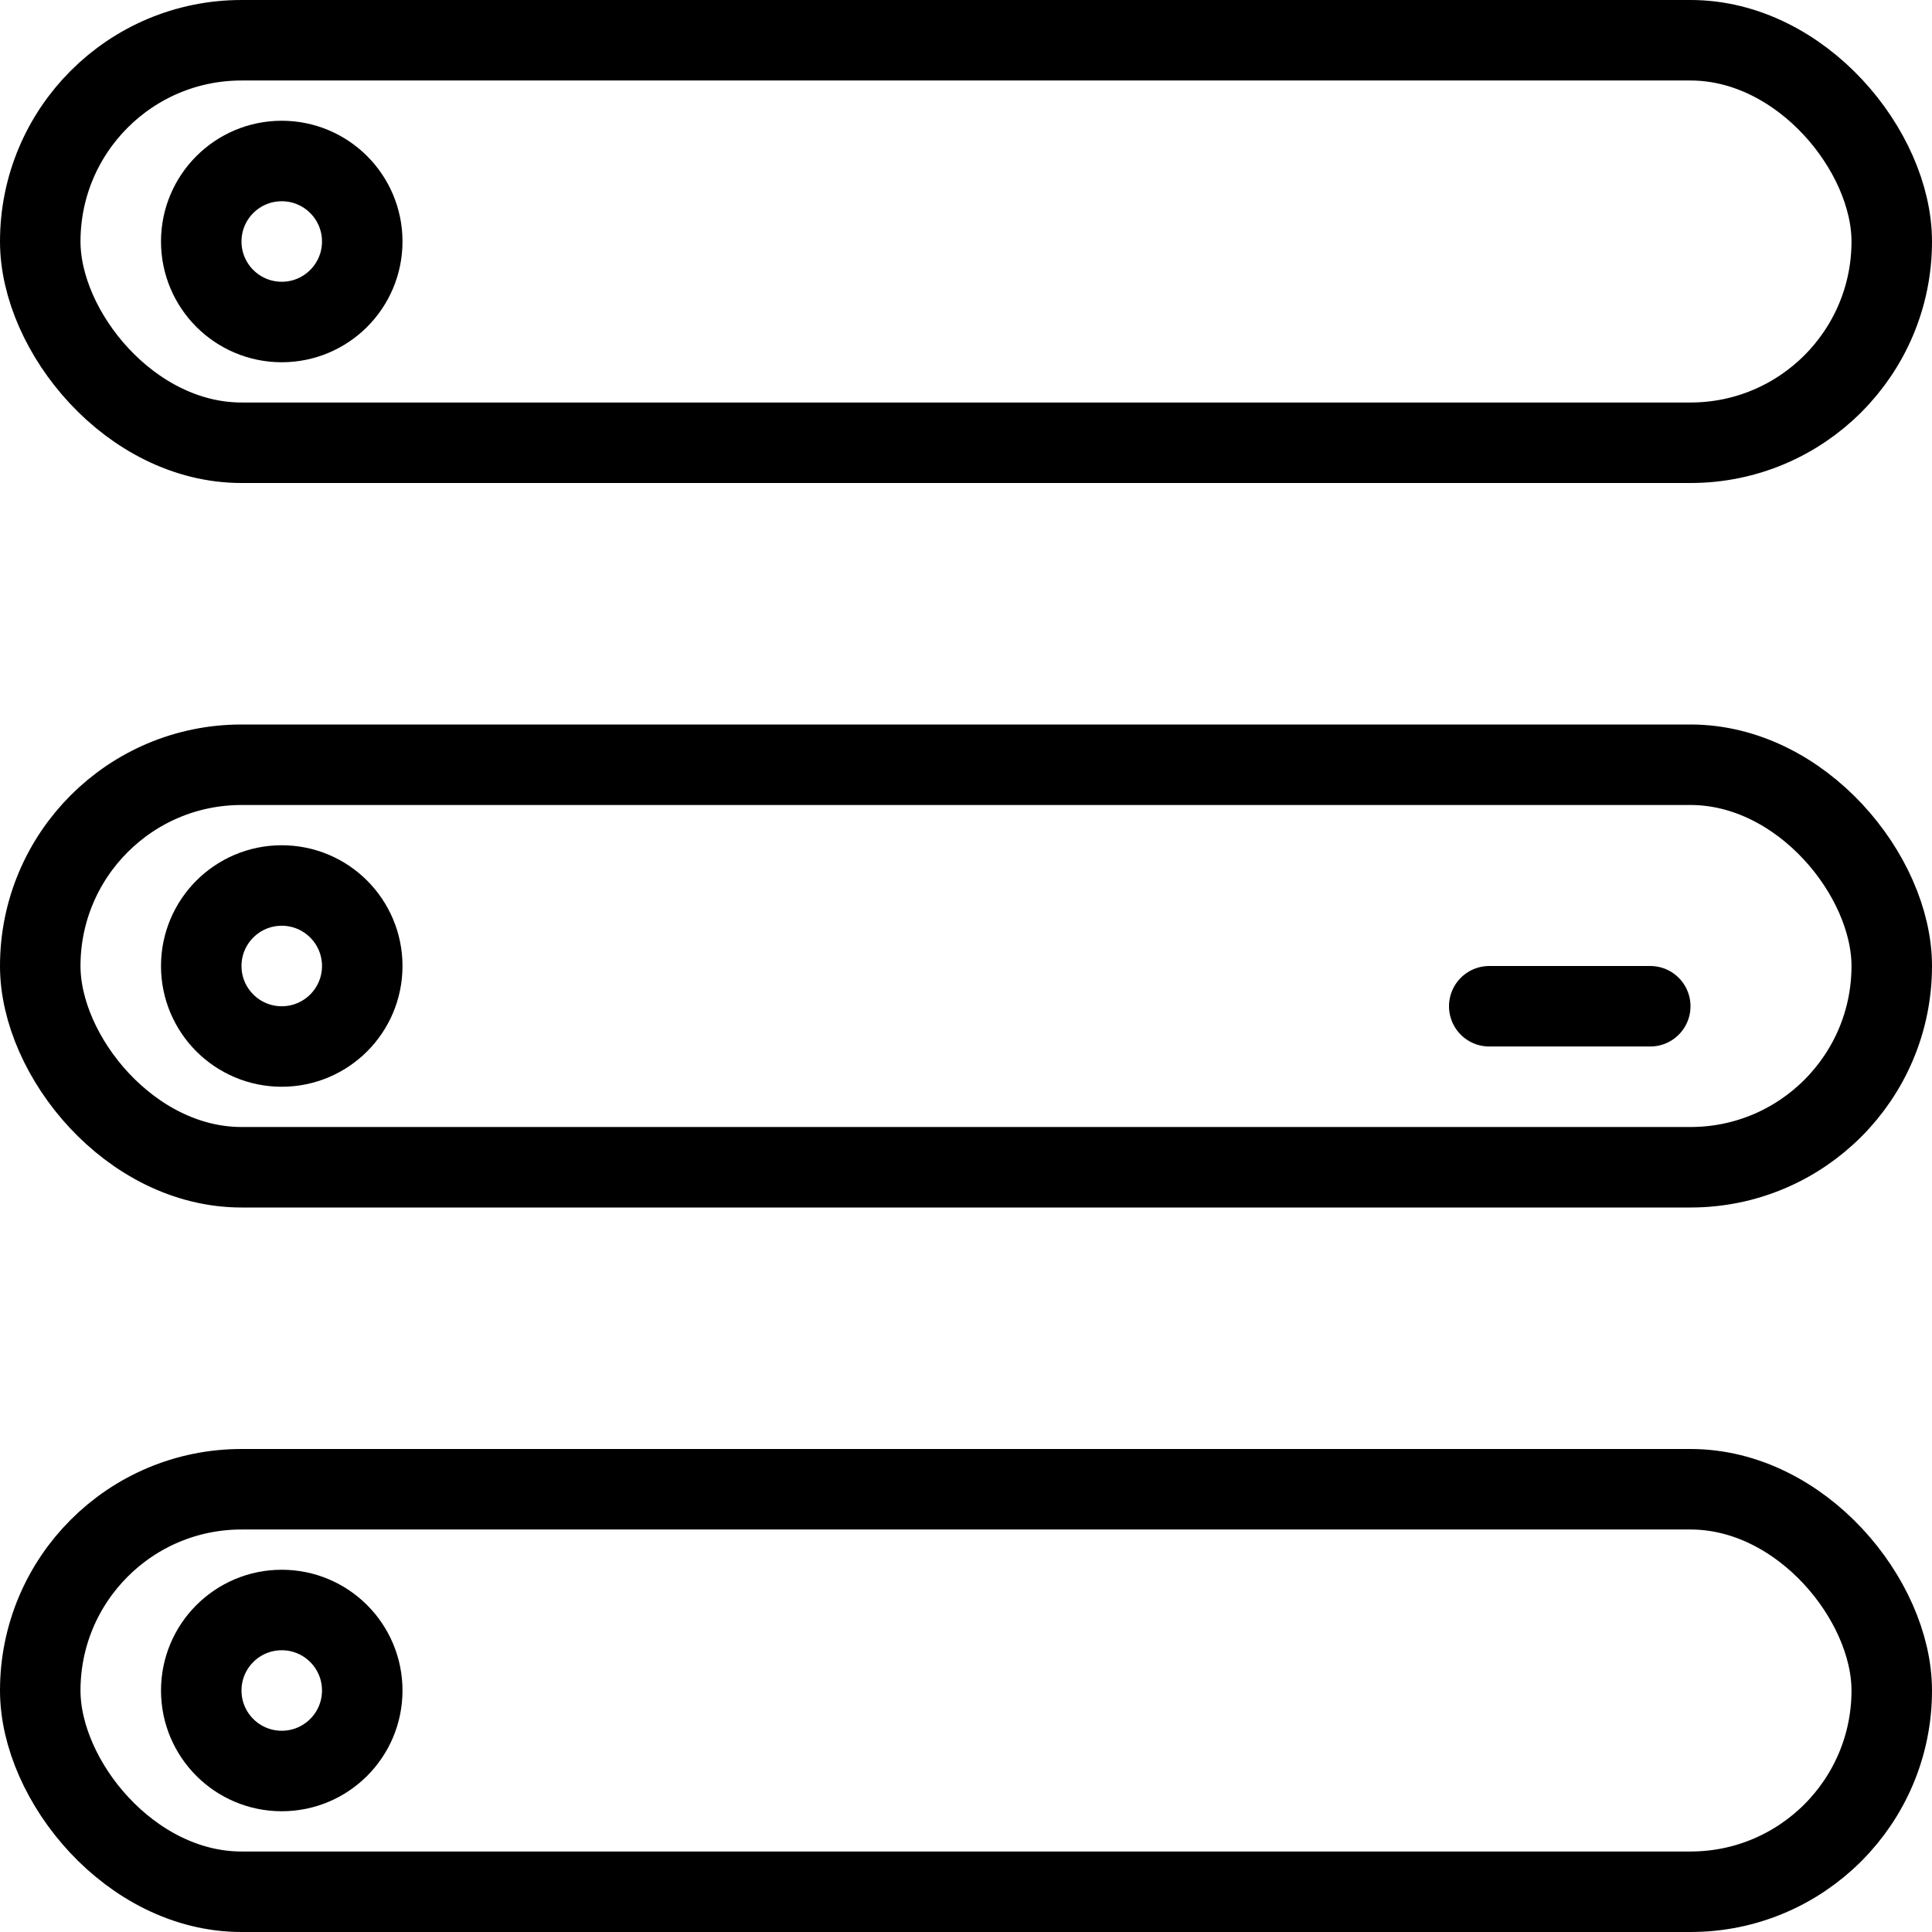 <svg xmlns="http://www.w3.org/2000/svg" viewBox="0 0 24 24"><rect x="0.5" y="9.5" width="23" height="5" rx="2.5" fill="none" stroke="#000" stroke-miterlimit="10"/><rect x="0.5" y="0.5" width="23" height="5" rx="2.5" fill="none" stroke="#000" stroke-miterlimit="10"/><circle cx="3.5" cy="12" r="1" fill="none" stroke="#000" stroke-miterlimit="10"/><line x1="18.5" y1="12.5" x2="20.5" y2="12.5" fill="none" stroke="#000" stroke-linecap="round" stroke-miterlimit="10"/><circle cx="3.5" cy="3" r="1" fill="none" stroke="#000" stroke-miterlimit="10"/><rect x="0.5" y="18.5" width="23" height="5" rx="2.5" fill="none" stroke="#000" stroke-miterlimit="10"/><circle cx="3.5" cy="21" r="1" fill="none" stroke="#000" stroke-miterlimit="10"/></svg>